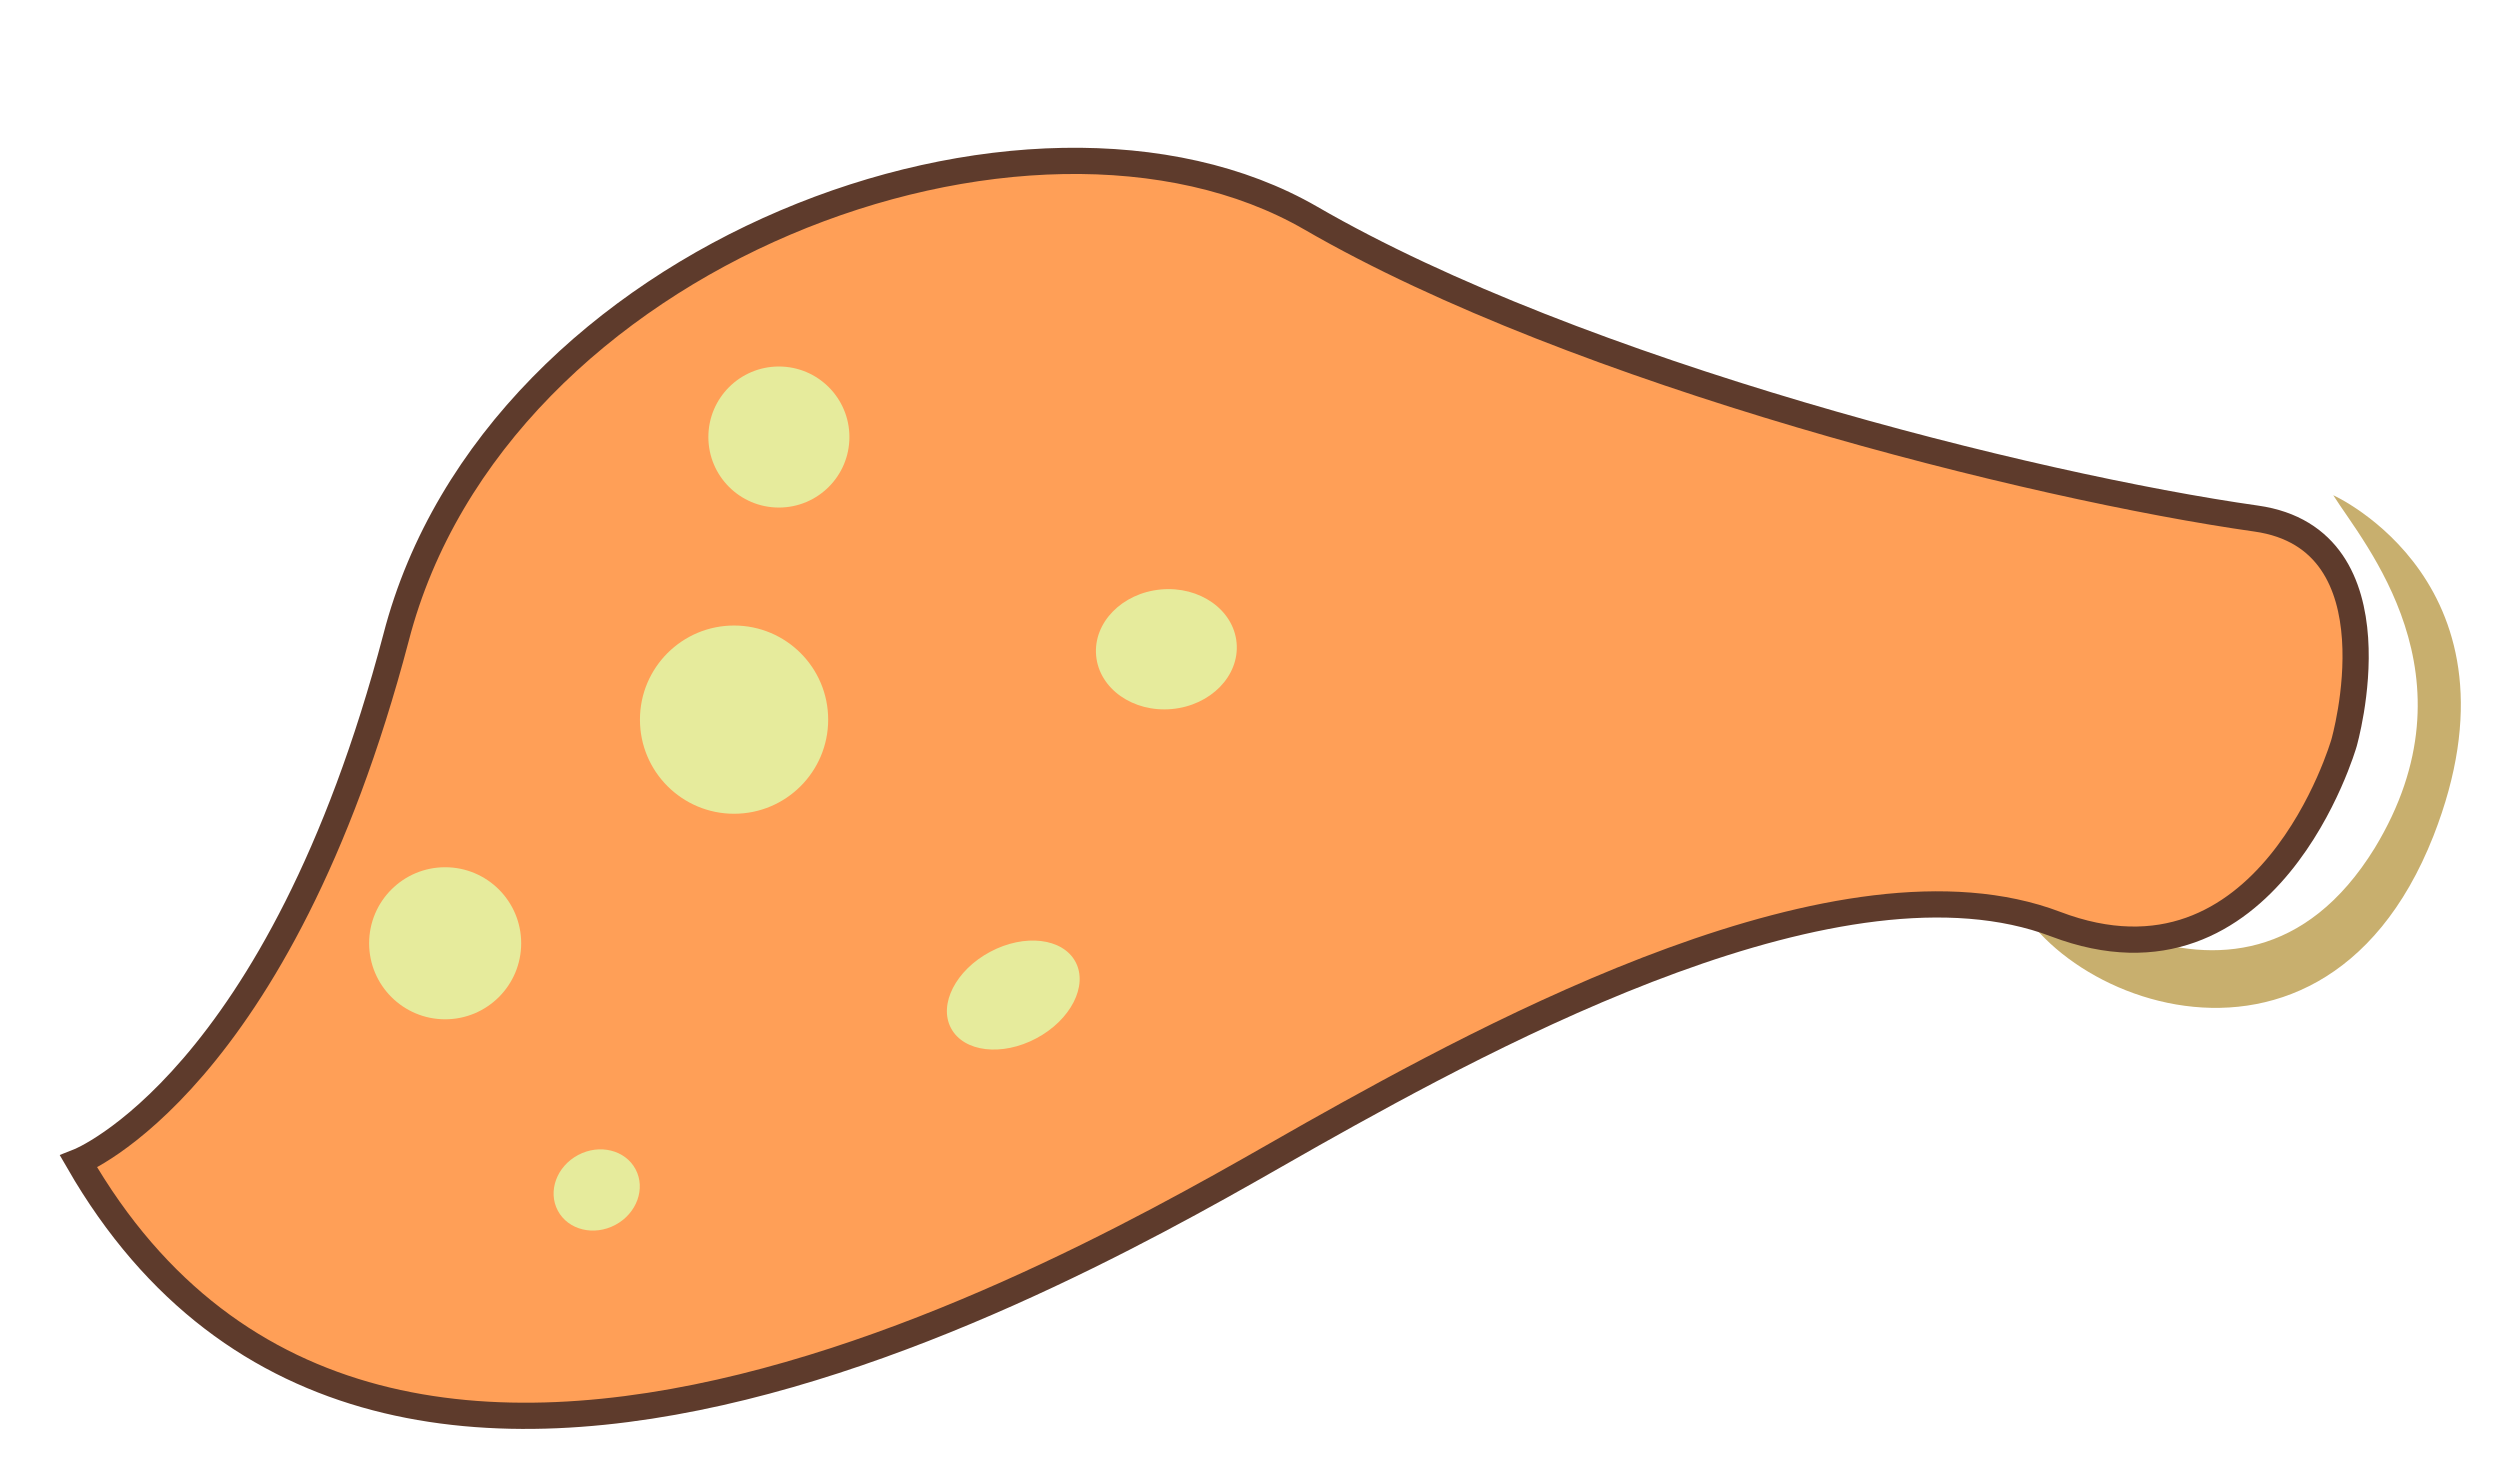 <svg id="Layer_1" data-name="Layer 1" xmlns="http://www.w3.org/2000/svg" viewBox="0 0 95.36 55.79"><defs><style>.cls-1{fill:#c8af6e;}.cls-2{fill:#ff9f57;stroke:#5e3b2c;stroke-miterlimit:10;}.cls-3{fill:#e6eb9c;}</style></defs><path class="cls-1" d="M89,18.89s7.58,3.4,3.82,13c-4.44,11.26-16.26,5.6-16.39.82,0,0,8.88,8.19,14.15-.36C94.58,25.77,90.16,20.74,89,18.89Z"/><path class="cls-2" d="M89.41,28.34s-2.87,10-11,6.91-21.37,4.09-28.33,8S14.76,64.73,3,44.31c0,0,7.64-3,12.11-20C18.91,9.64,39.27,2.12,50,8.32c10.23,5.92,27.52,10.25,36.06,11.46C91.65,20.57,89.41,28.34,89.41,28.34Z"/><circle class="cls-3" cx="16.98" cy="35.98" r="2.9"/><circle class="cls-3" cx="28" cy="27.45" r="3.59"/><ellipse class="cls-3" cx="44.49" cy="24.77" rx="2.69" ry="2.29" transform="translate(-2.08 4.17) rotate(-5.25)"/><ellipse class="cls-3" cx="38.65" cy="37.95" rx="2.69" ry="1.87" transform="translate(-13.3 22.62) rotate(-28.03)"/><ellipse class="cls-3" cx="22.76" cy="45.39" rx="1.68" ry="1.51" transform="translate(-18.66 16.02) rotate(-28.03)"/><circle class="cls-3" cx="29.71" cy="16.67" r="2.69"/></svg>